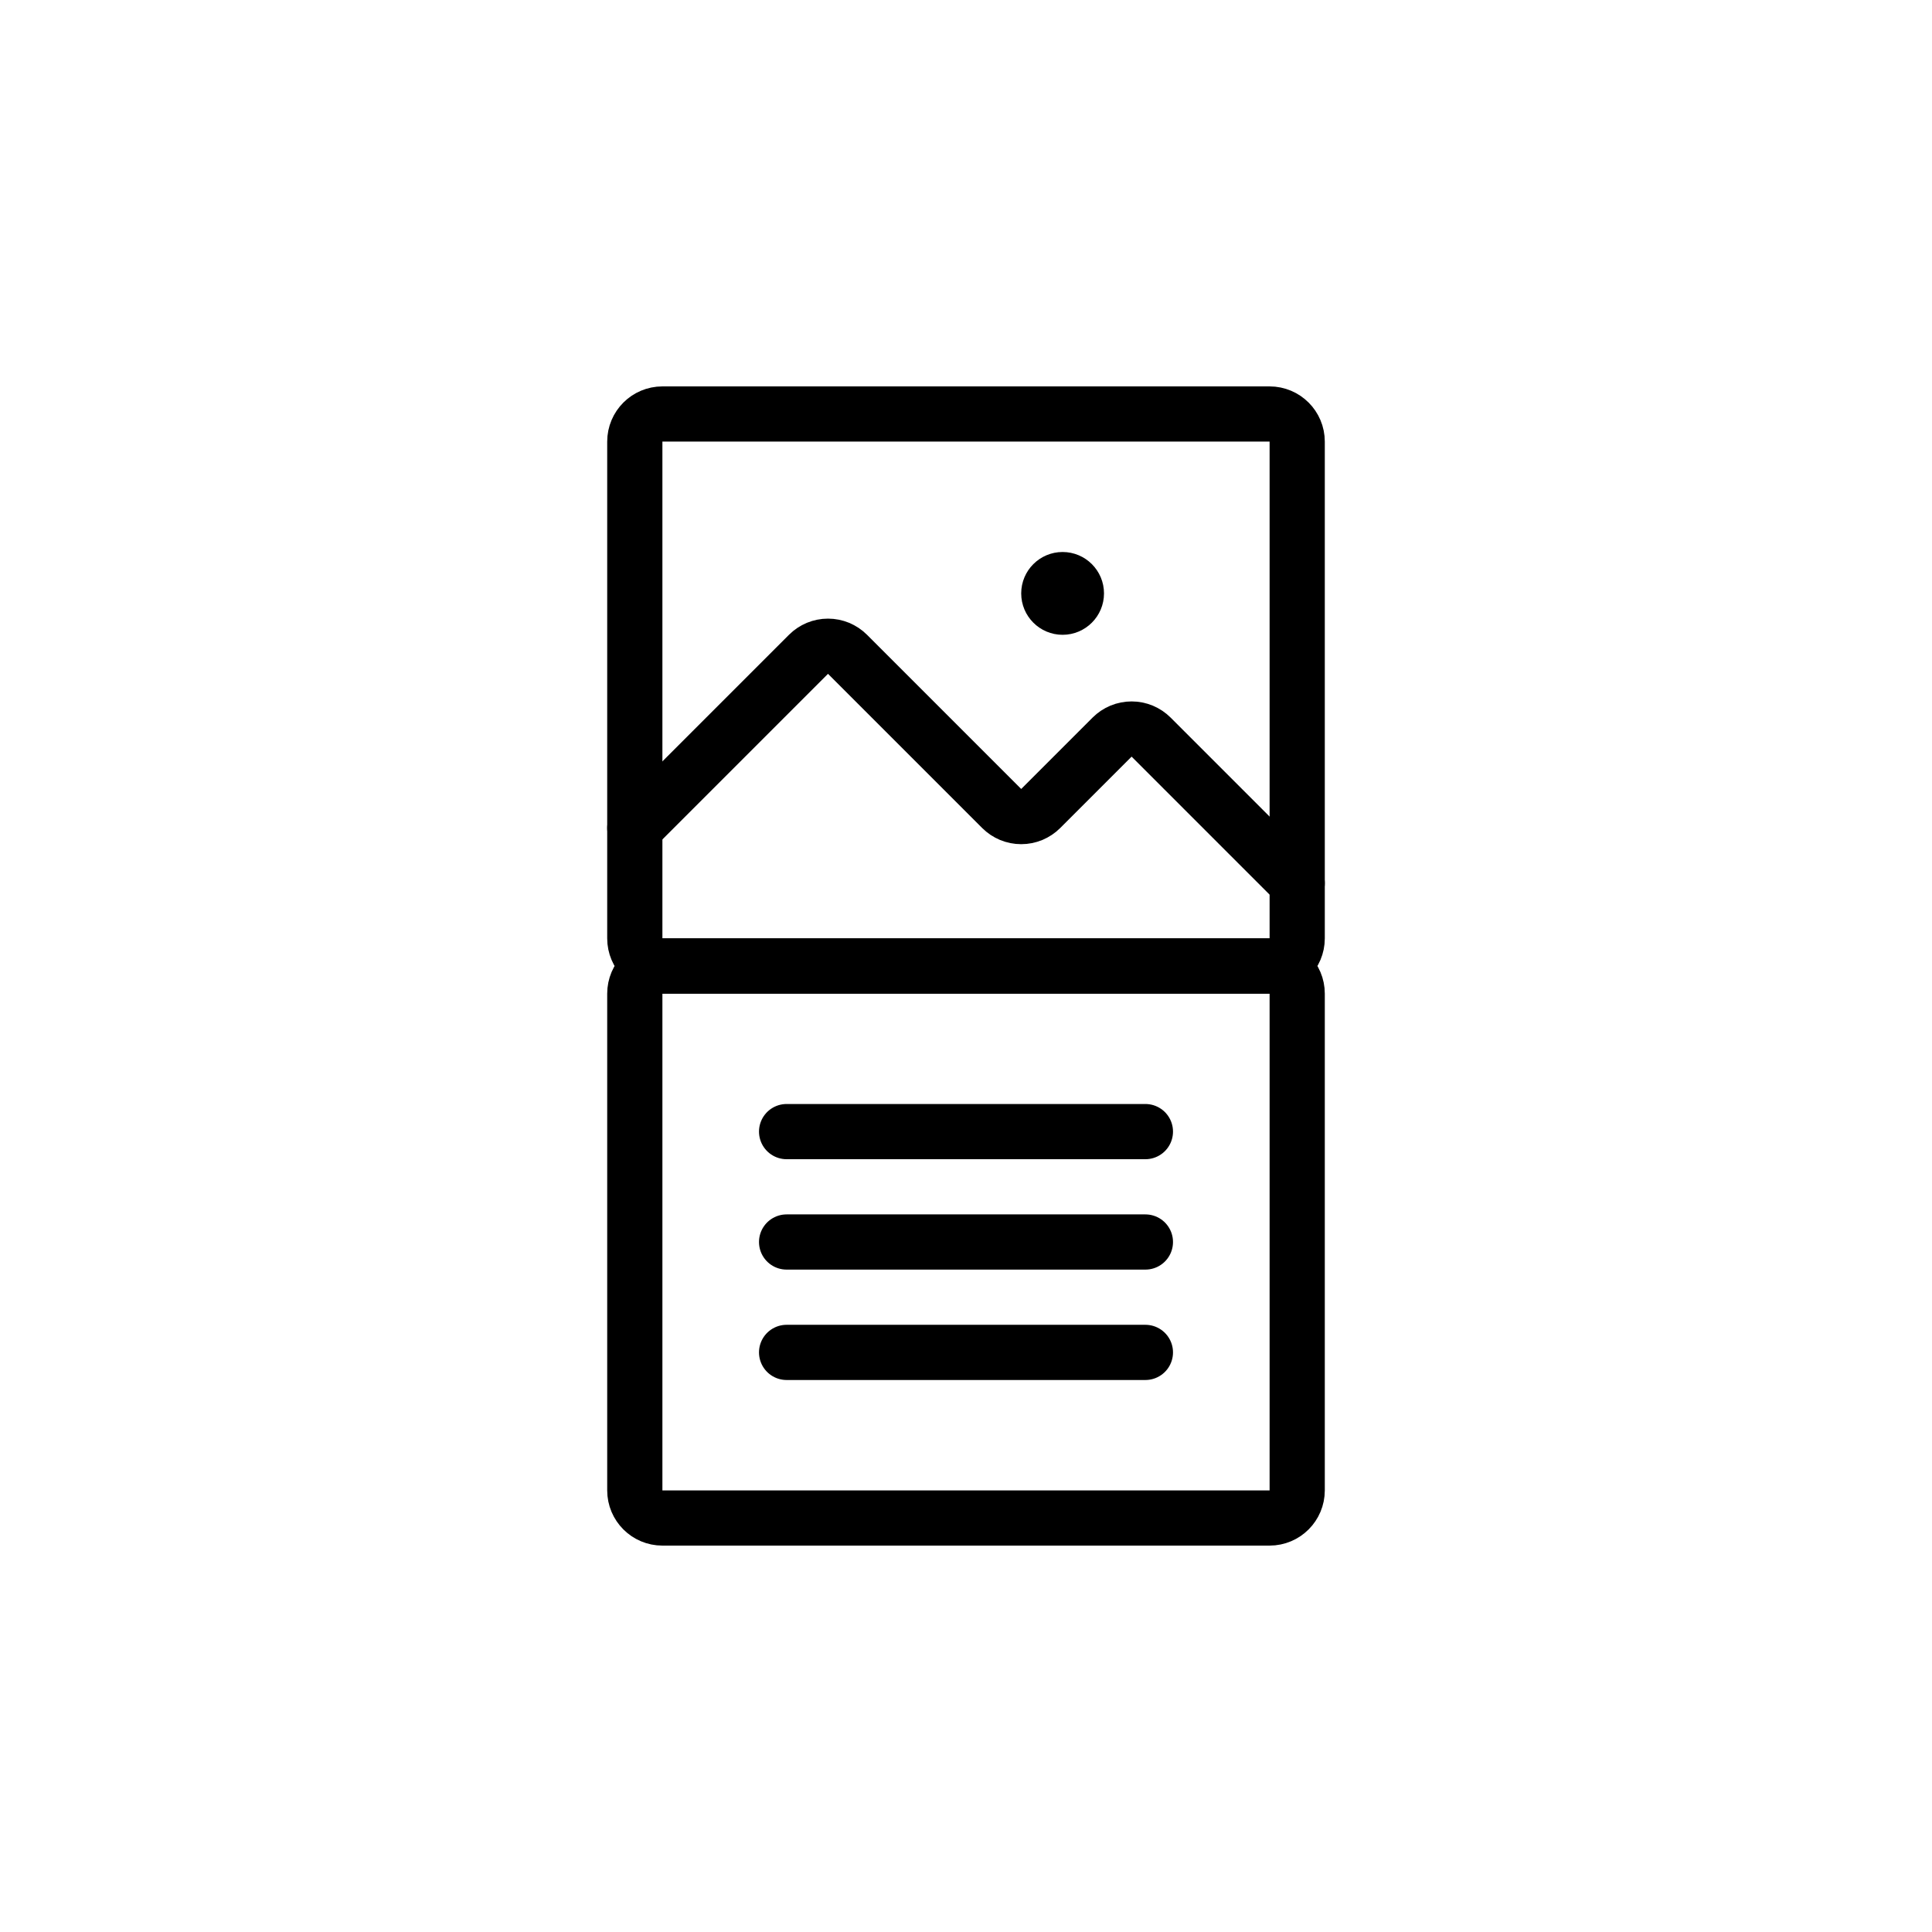 <svg width="70" height="70" viewBox="0 0 70 70" fill="none" xmlns="http://www.w3.org/2000/svg">
<rect width="70" height="70" fill="white"/>
<path d="M46 15H24C23.448 15 23 15.448 23 16V34C23 34.552 23.448 35 24 35H46C46.552 35 47 34.552 47 34V16C47 15.448 46.552 15 46 15Z" stroke="black" stroke-width="2" stroke-linecap="round" stroke-linejoin="round"/>
<path d="M23 30L29.293 23.707C29.386 23.614 29.496 23.541 29.617 23.49C29.739 23.44 29.869 23.414 30 23.414C30.131 23.414 30.261 23.44 30.383 23.49C30.504 23.541 30.614 23.614 30.707 23.707L36.293 29.293C36.386 29.386 36.496 29.459 36.617 29.51C36.739 29.56 36.869 29.586 37 29.586C37.131 29.586 37.261 29.56 37.383 29.51C37.504 29.459 37.614 29.386 37.707 29.293L40.293 26.707C40.386 26.614 40.496 26.541 40.617 26.49C40.739 26.44 40.869 26.414 41 26.414C41.131 26.414 41.261 26.44 41.383 26.49C41.504 26.541 41.614 26.614 41.707 26.707L47 32" stroke="black" stroke-width="2" stroke-linecap="round" stroke-linejoin="round"/>
<path d="M38.5 23C39.328 23 40 22.328 40 21.5C40 20.672 39.328 20 38.5 20C37.672 20 37 20.672 37 21.5C37 22.328 37.672 23 38.5 23Z" fill="black"/>
<path d="M46 35H24C23.448 35 23 35.448 23 36V54C23 54.552 23.448 55 24 55H46C46.552 55 47 54.552 47 54V36C47 35.448 46.552 35 46 35Z" stroke="black" stroke-width="2" stroke-linecap="round" stroke-linejoin="round"/>
<path d="M28.5 41H41.5" stroke="black" stroke-width="2" stroke-linecap="round" stroke-linejoin="round"/>
<path d="M28.5 45H41.5" stroke="black" stroke-width="2" stroke-linecap="round" stroke-linejoin="round"/>
<path d="M28.5 49H41.5" stroke="black" stroke-width="2" stroke-linecap="round" stroke-linejoin="round"/>
</svg>
